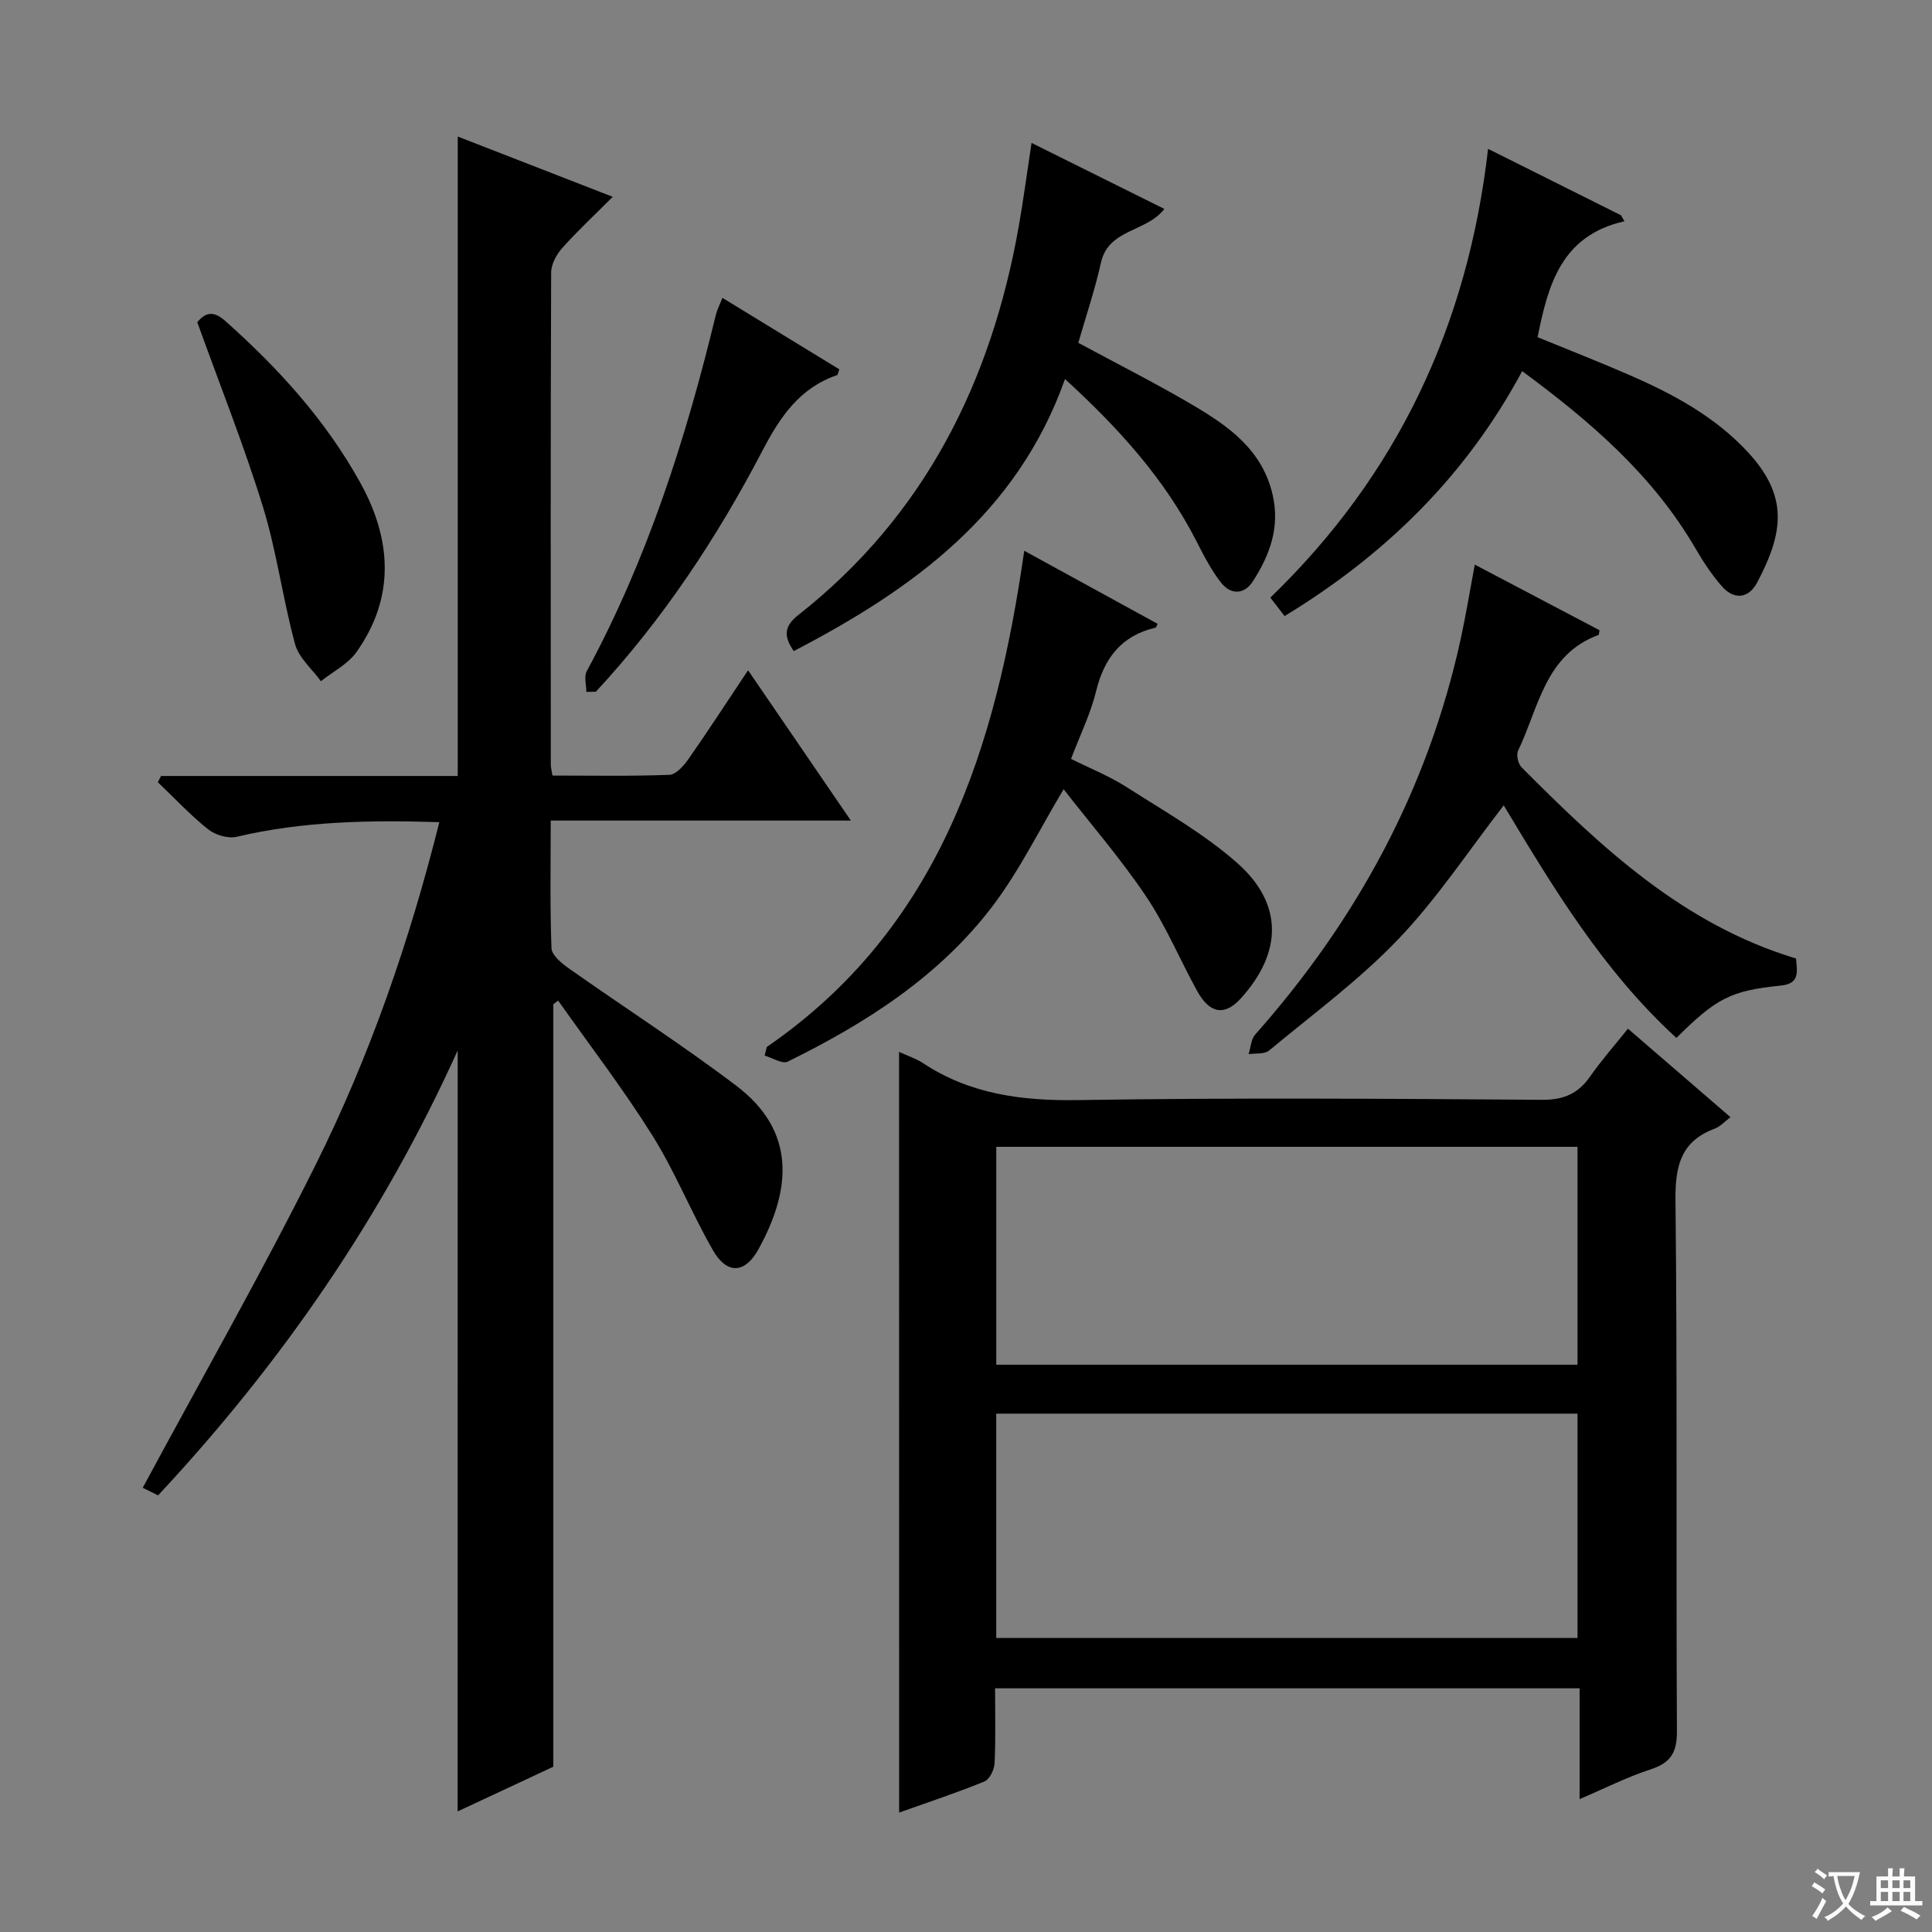 <svg enable-background="new 0 0 400 400" viewBox="0 0 400 400" xmlns="http://www.w3.org/2000/svg"><rect x="0" y="0" width="400" height="400" fill="#808080" stroke="none"/><path d="m377.9 391.2c-.2.3-.4.5-.6.8-.7-.6-1.4-1-2.2-1.5.2-.3.4-.5.5-.8.6.4 1.4.8 2.3 1.5zm-1.8 6.1c-.2-.2-.5-.4-.9-.6.4-.6.8-1.2 1.2-1.9s.7-1.3.9-1.9c.3.3.5.5.8.7-.7 1.3-1.4 2.6-2 3.7zm2.2-9c-.3.3-.5.5-.6.8-.6-.6-1.3-1.1-2-1.5.3-.3.5-.5.6-.7.6.5 1.3.9 2 1.4zm.3.2v-.9h2 4.5c-.3 1.3-.6 2.5-1 3.6s-.9 2.1-1.4 3c.4.5 1 1 1.6 1.4s1.2.8 1.9 1.1c-.3.2-.5.4-.8.8-.4-.3-1-.7-1.6-1.2s-1.2-1.1-1.6-1.6c-.5.6-1.1 1.1-1.7 1.6s-1.4.9-2.1 1.4c-.1-.3-.3-.5-.7-.8.6-.2 1.2-.5 1.9-1s1.4-1.1 2-1.8c-.5-.8-.9-1.6-1.2-2.5s-.6-2-.8-3.2c-.4.1-.7.1-1 .1zm2.5 2.7c.3 1 .7 1.7 1 2.2.3-.5.6-1.1 1-2s.6-1.9.9-3h-3.2-.4c.1.9.3 1.8.7 2.8z" fill="#fafbfa"/><path d="m396.5 388.5v1.5 3.6h1.5v.9c-.4 0-1 0-1.7 0h-7.9c-.5 0-.9 0-1.2 0v-.9h1.3v-3.5c0-.7 0-1.2 0-1.6h2.4c0-.8 0-1.4 0-1.7h1c0 .3-.1.8-.1 1.7h1.5c0-.8 0-1.4 0-1.7h1c0 .3-.1.9-.1 1.7zm-8.2 9.2c-.2-.3-.5-.5-.8-.8.8-.3 1.4-.6 1.9-.9s1-.7 1.4-1.1c.3.3.6.5.9.8-1.6 1-2.8 1.6-3.4 2zm2.6-6.8v-1.6h-1.5v1.6zm0 2.7v-1.9h-1.5v1.9zm2.4-2.7v-1.6h-1.5v1.6zm0 2.7v-1.9h-1.5v1.9zm.2 2 .7-.8c.4.2.9.5 1.6.8s1.3.7 1.8 1c-.3.3-.5.5-.8.8-.4-.3-1.5-1-3.3-1.8zm2-4.7v-1.6h-1.4v1.6zm0 2.7v-1.9h-1.4v1.9z" fill="#fafbfa"/><g fill="#010000"><path d="m94.76 217.48c-15.57 34.48-36.43 64.67-62.03 92.12-1.23-.61-2.48-1.22-3.18-1.57 12.06-22.4 24.55-44.3 35.78-66.83 11.2-22.47 19.42-46.18 25.63-70.98-14.37-.45-28.24-.21-41.96 3.03-1.79.42-4.43-.37-5.92-1.56-3.7-2.95-6.96-6.46-10.4-9.74.22-.43.44-.86.66-1.29h61.43c0-44.37 0-88.09 0-132.39 10.11 3.93 20.61 8.01 32.09 12.48-3.82 3.83-7.29 7.05-10.43 10.57-1.2 1.34-2.31 3.36-2.32 5.08-.13 34-.09 68-.07 102 0 .49.15.98.34 2.17 8.01 0 16.13.16 24.22-.15 1.37-.05 2.96-1.88 3.93-3.26 4.08-5.83 7.95-11.8 12.35-18.39 7.18 10.5 13.99 20.46 21.28 31.12-20.91 0-41.24 0-62.14 0 0 9.22-.17 17.83.16 26.43.06 1.44 2.07 3.1 3.54 4.14 11.55 8.15 23.46 15.8 34.72 24.33 12.33 9.34 11.49 21.33 4.6 33.84-2.8 5.09-6.53 5.27-9.42.24-4.47-7.76-7.8-16.2-12.55-23.78-6.02-9.61-12.96-18.65-19.51-27.93-.33.25-.66.51-1 .76v157.86c-6.22 2.91-13.05 6.1-19.81 9.25.01-52.51.01-104.63.01-157.55z"/><path d="m186.14 217.78c1.96.9 3.56 1.41 4.9 2.29 9.84 6.52 20.63 7.88 32.29 7.69 31.99-.51 63.99-.28 95.99-.06 4.52.03 7.48-1.33 9.96-4.91 2.26-3.25 4.91-6.24 7.77-9.81 7.12 6.15 13.99 12.08 21.23 18.32-1.25.94-2.13 1.95-3.23 2.36-7.03 2.62-8.23 7.69-8.16 14.8.4 36.66.1 73.33.3 109.99.02 4.42-1.31 6.53-5.45 7.88-4.83 1.57-9.41 3.9-14.7 6.16 0-8.02 0-15.28 0-22.94-40.44 0-80.47 0-121.02 0 0 5.27.14 10.4-.1 15.51-.06 1.33-1.04 3.34-2.11 3.78-5.64 2.31-11.45 4.22-17.65 6.43-.02-52.59-.02-104.66-.02-157.49zm20.12 121.35h120.35c0-15.71 0-30.96 0-46.45-40.25 0-80.17 0-120.35 0zm.01-56.58h120.34c0-15.15 0-30.03 0-45.11-40.24 0-80.15 0-120.34 0z"/><path d="m158.75 216.77c35.81-24.63 47.44-61.93 53.31-102.74 9.55 5.23 18.55 10.16 27.6 15.12-.19.38-.26.76-.42.8-7.05 1.65-10.63 6.28-12.31 13.18-1.13 4.62-3.29 9-5.18 13.99 3.94 1.97 7.92 3.55 11.47 5.82 7.81 5 16.01 9.63 22.91 15.71 9.6 8.47 9.37 18.57.77 28.06-3.3 3.64-6.41 3.22-9.01-1.48-3.61-6.53-6.48-13.52-10.63-19.68-5.26-7.82-11.48-14.99-17.05-22.15-5.04 8.42-9.12 16.81-14.64 24.11-11.07 14.62-26.24 24.3-42.49 32.29-1.12.55-3.16-.79-4.77-1.25.15-.61.29-1.2.44-1.78z"/><path d="m371.85 198.45c.26 2.9.74 5.22-3.19 5.61-10.41 1.05-13.32 2.65-21.58 10.83-15.13-13.83-25.55-31.17-35.75-48.15-7.28 9.39-13.78 19.29-21.83 27.71-8.1 8.47-17.69 15.53-26.75 23.05-.96.8-2.8.53-4.24.75.44-1.37.49-3.07 1.36-4.05 21.03-23.72 35.72-50.71 42.53-81.8 1.09-4.99 1.91-10.03 2.94-15.5 8.81 4.64 17.39 9.15 25.82 13.58-.13.68-.11.95-.19.97-11.12 4.09-12.39 15.09-16.66 23.95-.42.87-.01 2.74.71 3.46 16.5 16.56 33.43 32.53 56.83 39.59z"/><path d="m164.34 134.8c-2.17-3.11-1.96-5.19.92-7.45 26.19-20.59 39.97-48.29 45.67-80.52.97-5.52 1.7-11.08 2.64-17.24 9.18 4.56 18.2 9.04 27.49 13.66-3.62 4.82-11.55 4.09-13.11 11.1-1.25 5.63-3.12 11.13-4.7 16.63 7.98 4.31 15.84 8.27 23.42 12.72 7.5 4.41 14.63 9.29 16.81 18.71 1.56 6.74-.58 12.49-4.06 17.91-1.84 2.87-4.64 2.85-6.65.27-2.02-2.59-3.56-5.6-5.06-8.54-6.61-12.95-16.16-23.46-27.21-33.57-9.94 27.96-31.56 43.52-56.16 56.32z"/><path d="m315.15 76.84c-11.64 21.69-28.29 38-49.19 50.71-.98-1.27-1.84-2.38-2.95-3.82 26.26-25.35 40.87-56.27 45.08-92.91 9.41 4.7 18.46 9.23 27.52 13.75.24.41.47.83.71 1.24-13.09 2.96-15.79 13.14-17.98 24 6.37 2.61 12.85 5.14 19.21 7.92 9.03 3.94 17.66 8.62 24.43 15.99 8.36 9.1 7.25 16.63 1.81 26.9-1.77 3.33-4.79 3.65-7.34.72-2.05-2.36-3.81-5.02-5.39-7.74-8.8-15.15-21.66-26.26-35.91-36.76z"/><path d="m40.84 66.7c1.47-1.71 3.07-2.67 5.76-.28 11.01 9.78 20.81 20.56 27.97 33.48 6.51 11.74 7.31 23.7-.77 35.11-1.77 2.49-4.87 4.04-7.36 6.03-1.84-2.55-4.58-4.84-5.35-7.68-2.56-9.41-3.8-19.2-6.67-28.49-3.95-12.78-8.93-25.24-13.58-38.17z"/><path d="m121.4 143.25c0-1.44-.53-3.17.08-4.29 12.58-23.26 20.53-48.17 26.72-73.74.26-1.08.8-2.09 1.37-3.55 8.22 5.03 16.25 9.93 24.21 14.8-.26.65-.3 1.13-.49 1.2-7.75 2.67-11.75 8.59-15.44 15.65-9.4 18.01-20.6 34.92-34.48 49.89-.66.02-1.32.03-1.97.04z"/></g></svg>